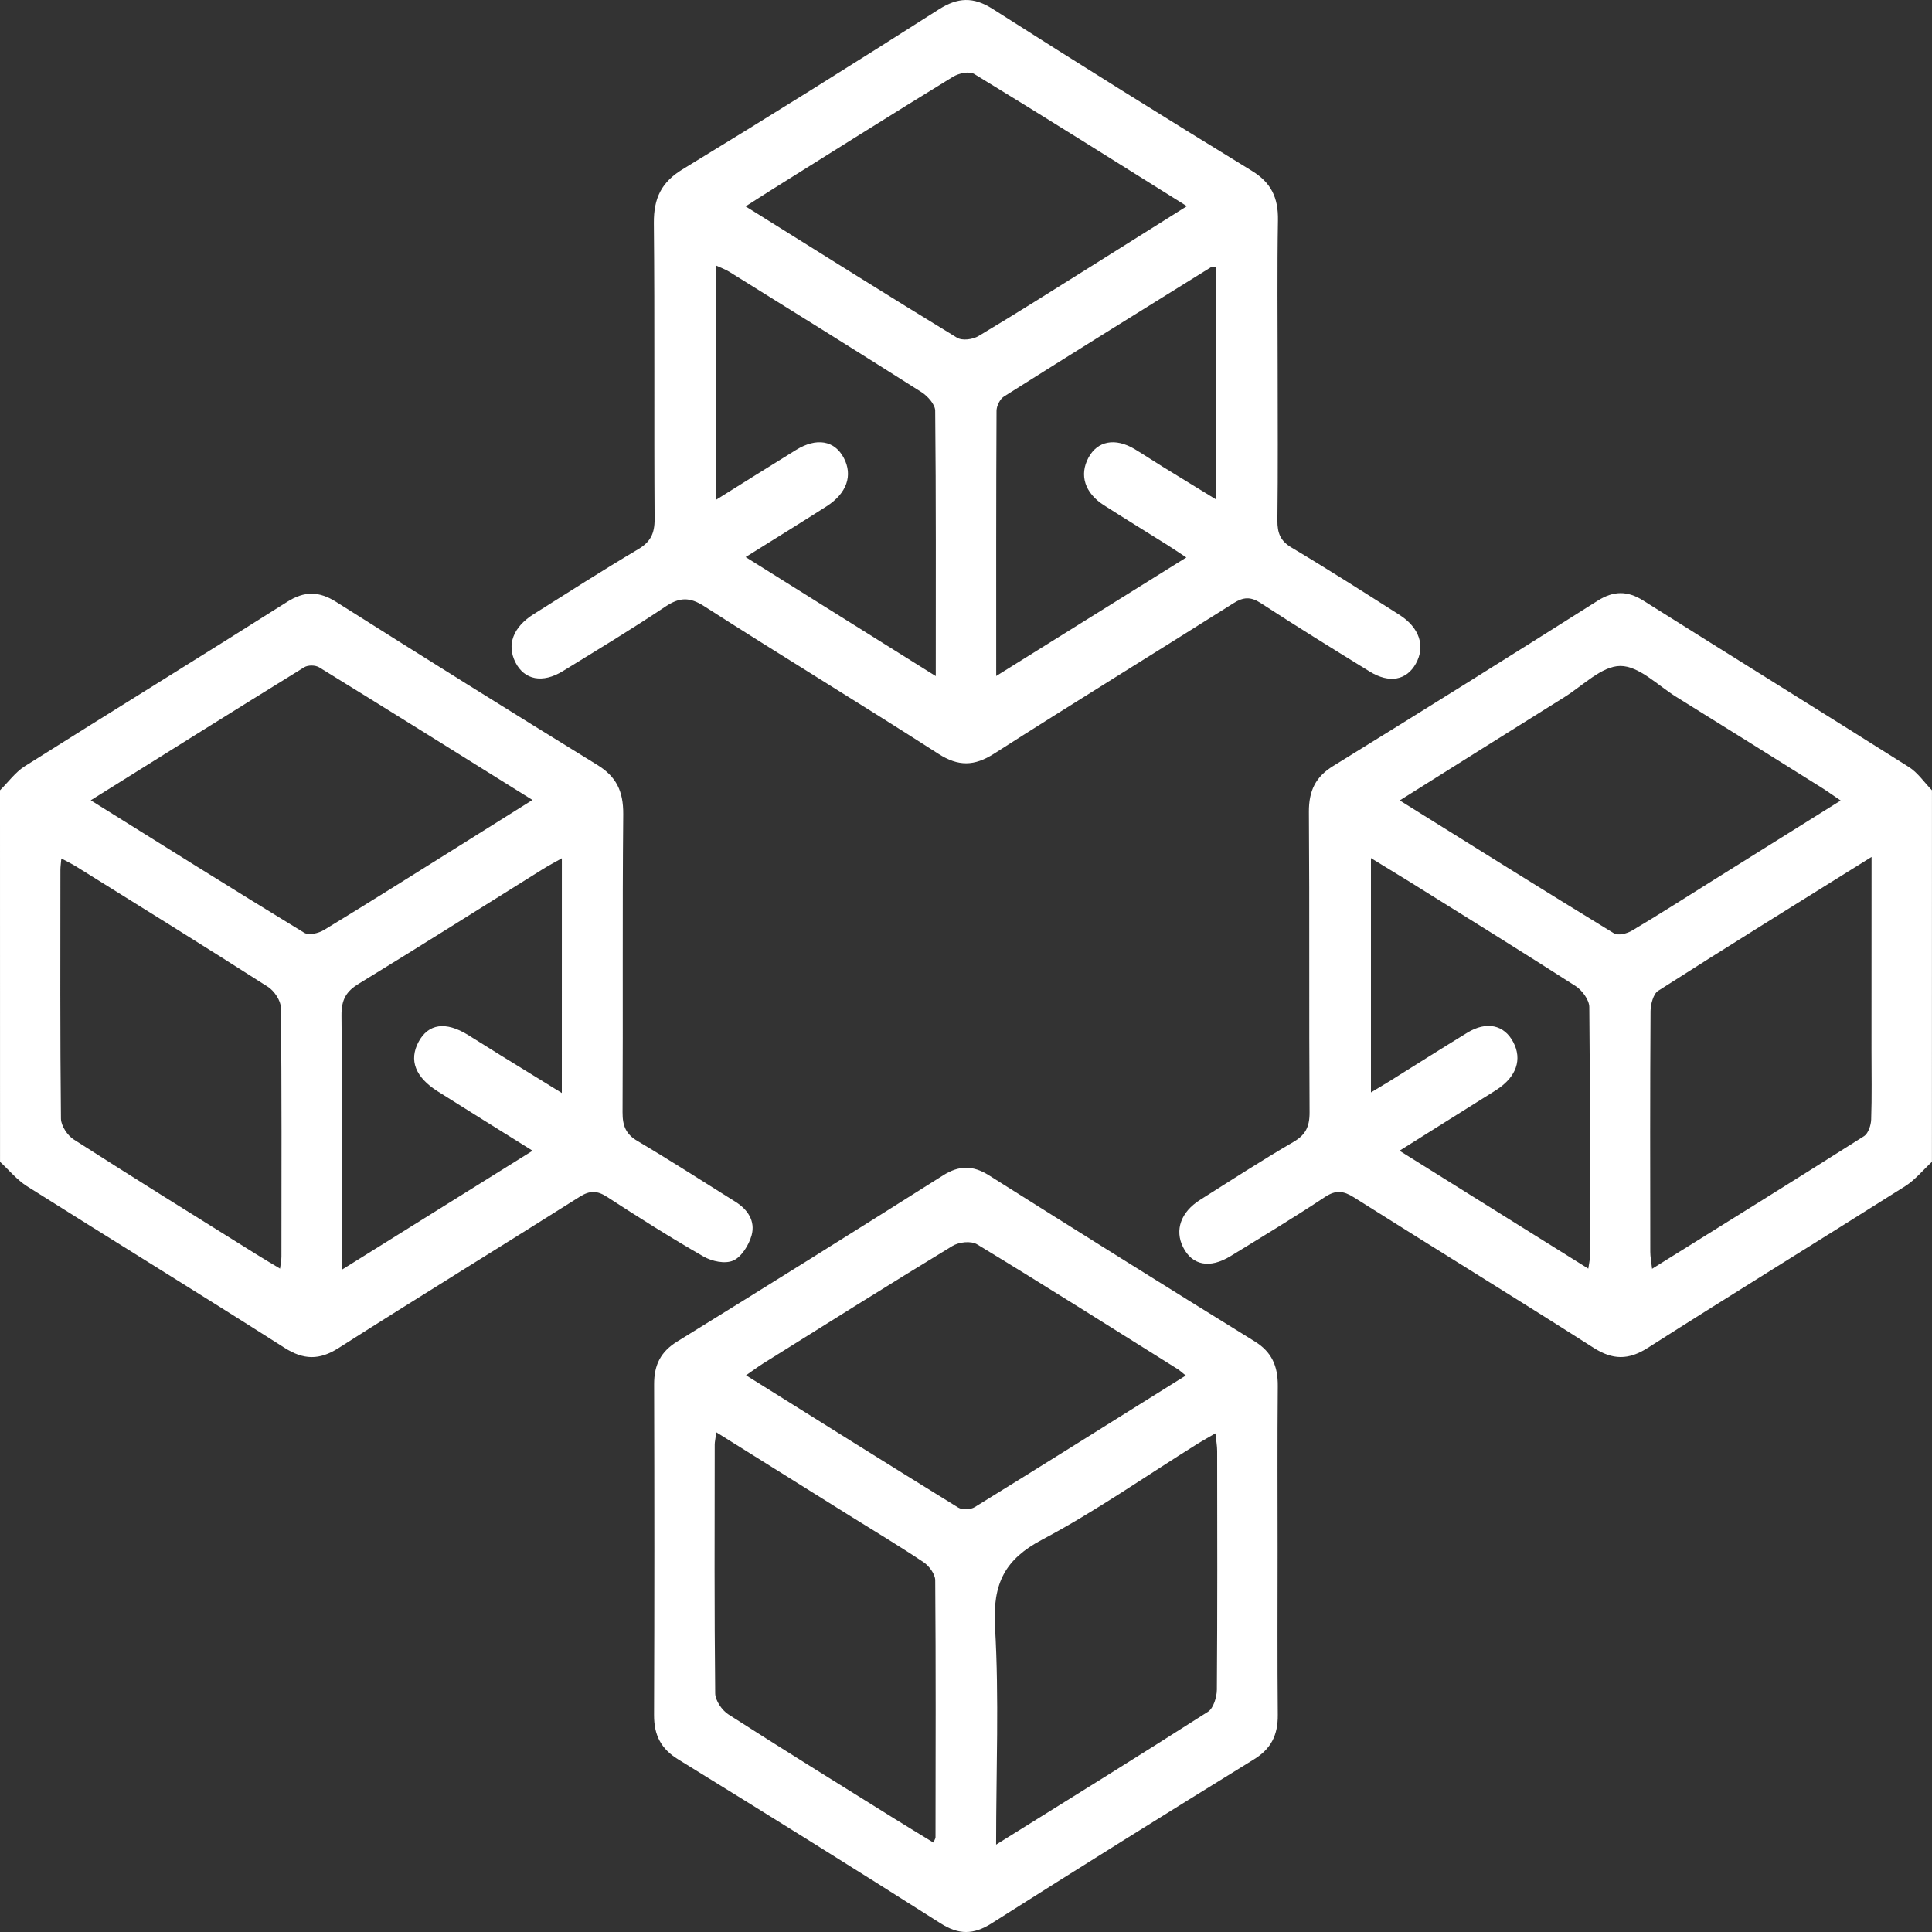 <svg width="60" height="60" viewBox="0 0 60 60" fill="none" xmlns="http://www.w3.org/2000/svg">
<rect x="0" y="0" width="60" height="60" fill="#333333" stroke="none"/>
<path d="M59.998 36.082C59.722 36.337 59.474 36.645 59.166 36.839C56.504 38.522 53.824 40.169 51.169 41.862C50.571 42.242 50.085 42.237 49.489 41.857C47.019 40.279 44.523 38.751 42.047 37.185C41.72 36.979 41.484 36.951 41.148 37.174C40.184 37.813 39.195 38.41 38.211 39.013C37.565 39.407 37.022 39.295 36.741 38.732C36.476 38.201 36.67 37.643 37.268 37.264C38.228 36.657 39.183 36.038 40.162 35.468C40.537 35.25 40.673 35.006 40.67 34.539C40.649 31.432 40.672 28.327 40.649 25.22C40.645 24.548 40.862 24.122 41.403 23.789C44.148 22.096 46.885 20.384 49.613 18.658C50.11 18.344 50.541 18.341 51.033 18.651C53.781 20.382 56.542 22.09 59.288 23.824C59.56 23.997 59.763 24.301 59.999 24.543C59.998 28.389 59.998 32.235 59.998 36.082ZM58.123 26.613C55.833 28.042 53.654 29.391 51.493 30.772C51.348 30.864 51.26 31.189 51.259 31.406C51.243 33.896 51.247 36.386 51.251 38.877C51.251 39.033 51.284 39.188 51.307 39.404C53.547 38.008 55.726 36.657 57.893 35.282C58.018 35.202 58.105 34.947 58.111 34.77C58.136 34.053 58.121 33.334 58.121 32.618C58.123 30.659 58.123 28.701 58.123 26.613ZM57.164 24.861C56.927 24.702 56.752 24.574 56.569 24.459C55.066 23.519 53.565 22.576 52.059 21.643C51.486 21.287 50.902 20.682 50.323 20.682C49.744 20.683 49.16 21.291 48.587 21.648C46.9 22.701 45.216 23.762 43.47 24.858C45.723 26.263 47.915 27.636 50.119 28.983C50.254 29.065 50.526 28.995 50.685 28.9C51.539 28.393 52.378 27.855 53.223 27.326C54.519 26.516 55.815 25.705 57.164 24.861ZM42.576 26.649C42.576 29.136 42.576 31.505 42.576 33.926C42.801 33.791 42.969 33.692 43.137 33.588C43.948 33.082 44.755 32.569 45.57 32.07C46.167 31.705 46.711 31.825 46.995 32.362C47.278 32.898 47.096 33.436 46.492 33.834C46.342 33.933 46.189 34.026 46.037 34.121C45.198 34.647 44.361 35.174 43.463 35.737C45.455 36.981 47.371 38.178 49.326 39.399C49.35 39.228 49.373 39.148 49.373 39.067C49.375 36.469 49.385 33.871 49.357 31.273C49.355 31.052 49.133 30.754 48.939 30.628C47.229 29.53 45.502 28.461 43.779 27.386C43.396 27.149 43.011 26.916 42.576 26.649Z" fill="white"/>
<path d="M0 24.543C0.254 24.292 0.476 23.982 0.766 23.798C3.479 22.086 6.21 20.406 8.919 18.69C9.458 18.349 9.911 18.358 10.442 18.694C13.136 20.398 15.839 22.088 18.552 23.757C19.132 24.113 19.361 24.562 19.355 25.288C19.326 28.373 19.351 31.458 19.334 34.542C19.332 34.971 19.441 35.224 19.797 35.435C20.824 36.042 21.83 36.691 22.843 37.325C23.214 37.557 23.466 37.916 23.341 38.366C23.255 38.672 23.023 39.039 22.771 39.148C22.516 39.259 22.113 39.174 21.848 39.022C20.831 38.439 19.837 37.81 18.85 37.169C18.543 36.97 18.314 36.97 18.003 37.166C15.511 38.741 12.998 40.282 10.511 41.867C9.916 42.246 9.426 42.235 8.832 41.855C6.177 40.163 3.497 38.517 0.834 36.837C0.526 36.641 0.277 36.336 0.001 36.081C0 32.235 0 28.389 0 24.543ZM1.905 26.66C1.891 26.822 1.876 26.921 1.876 27.018C1.875 29.593 1.864 32.167 1.893 34.741C1.895 34.962 2.099 35.267 2.289 35.387C4.165 36.591 6.058 37.765 7.947 38.945C8.177 39.089 8.41 39.226 8.697 39.399C8.719 39.221 8.74 39.122 8.74 39.023C8.742 36.449 8.751 33.875 8.724 31.3C8.722 31.077 8.515 30.77 8.322 30.648C6.343 29.382 4.349 28.147 2.358 26.906C2.229 26.826 2.092 26.761 1.905 26.66ZM2.818 24.854C5.082 26.267 7.256 27.632 9.446 28.967C9.594 29.057 9.89 28.985 10.063 28.881C11.474 28.024 12.872 27.14 14.273 26.264C15.005 25.806 15.736 25.346 16.536 24.844C14.275 23.434 12.101 22.072 9.916 20.727C9.795 20.652 9.567 20.649 9.446 20.723C7.263 22.071 5.088 23.435 2.818 24.854ZM17.449 26.654C17.209 26.79 17.038 26.88 16.873 26.982C14.964 28.172 13.064 29.378 11.144 30.549C10.756 30.784 10.601 31.039 10.605 31.535C10.632 33.922 10.617 36.309 10.617 38.696C10.617 38.9 10.617 39.104 10.617 39.432C12.628 38.177 14.543 36.983 16.54 35.737C15.509 35.093 14.551 34.497 13.595 33.894C12.894 33.451 12.695 32.925 12.999 32.355C13.303 31.791 13.837 31.713 14.527 32.136C14.867 32.344 15.202 32.56 15.541 32.769C16.159 33.151 16.777 33.531 17.448 33.944C17.449 31.484 17.449 29.123 17.449 26.654Z" fill="white"/>
<path d="M39.679 11.467C39.679 13.031 39.691 14.593 39.671 16.155C39.667 16.561 39.767 16.801 40.112 17.006C41.239 17.677 42.348 18.386 43.456 19.091C44.086 19.49 44.272 20.068 43.971 20.609C43.68 21.128 43.148 21.231 42.54 20.857C41.404 20.157 40.27 19.456 39.151 18.727C38.84 18.525 38.613 18.539 38.307 18.733C35.832 20.298 33.34 21.828 30.872 23.406C30.261 23.796 29.765 23.81 29.145 23.412C26.732 21.86 24.281 20.374 21.867 18.825C21.415 18.534 21.098 18.548 20.665 18.838C19.622 19.538 18.548 20.185 17.48 20.842C16.851 21.23 16.285 21.117 16.008 20.572C15.73 20.023 15.933 19.475 16.574 19.072C17.653 18.393 18.727 17.704 19.82 17.056C20.192 16.835 20.332 16.583 20.329 16.117C20.309 13.055 20.336 9.993 20.306 6.931C20.299 6.138 20.553 5.651 21.198 5.258C23.865 3.634 26.516 1.975 29.153 0.294C29.746 -0.085 30.229 -0.104 30.828 0.277C33.499 1.98 36.185 3.655 38.883 5.309C39.469 5.668 39.701 6.13 39.688 6.843C39.661 8.384 39.679 9.926 39.679 11.467ZM36.86 6.403C34.59 4.984 32.435 3.625 30.262 2.301C30.101 2.202 29.776 2.273 29.591 2.387C27.709 3.541 25.839 4.72 23.966 5.892C23.721 6.045 23.48 6.203 23.155 6.409C23.282 6.487 23.331 6.517 23.38 6.549C25.491 7.866 27.595 9.193 29.719 10.487C29.885 10.589 30.209 10.544 30.391 10.435C31.569 9.733 32.729 8.996 33.893 8.267C34.85 7.667 35.805 7.065 36.86 6.403ZM30.938 20.994C32.934 19.749 34.857 18.551 36.843 17.312C36.586 17.143 36.423 17.032 36.257 16.927C35.599 16.514 34.937 16.108 34.283 15.69C33.688 15.31 33.513 14.754 33.803 14.214C34.083 13.692 34.632 13.586 35.236 13.946C35.525 14.12 35.808 14.308 36.096 14.487C36.628 14.815 37.161 15.14 37.76 15.507C37.76 13.027 37.76 10.659 37.76 8.286C37.683 8.291 37.638 8.28 37.61 8.297C35.463 9.631 33.316 10.965 31.178 12.315C31.058 12.389 30.949 12.606 30.948 12.757C30.934 15.459 30.938 18.161 30.938 20.994ZM29.061 20.997C29.061 18.154 29.071 15.454 29.043 12.753C29.04 12.557 28.806 12.299 28.62 12.18C26.637 10.92 24.643 9.681 22.65 8.441C22.527 8.365 22.389 8.316 22.236 8.245C22.236 10.679 22.236 13.05 22.236 15.523C23.112 14.976 23.915 14.47 24.722 13.973C25.358 13.581 25.917 13.678 26.203 14.218C26.493 14.764 26.299 15.323 25.664 15.728C24.863 16.239 24.054 16.739 23.156 17.3C25.139 18.543 27.05 19.739 29.061 20.997Z" fill="white"/>
<path d="M39.677 48.184C39.677 49.874 39.667 51.565 39.683 53.255C39.689 53.893 39.468 54.315 38.945 54.637C36.217 56.319 33.497 58.018 30.788 59.736C30.233 60.087 29.773 60.09 29.215 59.734C26.508 58.014 23.787 56.319 21.058 54.637C20.538 54.316 20.31 53.903 20.312 53.261C20.325 49.839 20.324 46.416 20.314 42.994C20.311 42.379 20.528 41.973 21.029 41.664C23.789 39.959 26.542 38.238 29.287 36.503C29.783 36.189 30.212 36.186 30.706 36.497C33.453 38.229 36.203 39.952 38.965 41.658C39.491 41.982 39.69 42.419 39.683 43.053C39.667 44.762 39.677 46.472 39.677 48.184ZM30.935 57.287C33.205 55.871 35.372 54.531 37.519 53.157C37.681 53.053 37.788 52.711 37.791 52.479C37.809 50.006 37.803 47.535 37.8 45.062C37.8 44.904 37.77 44.744 37.746 44.514C37.521 44.645 37.351 44.738 37.187 44.84C35.582 45.842 34.02 46.939 32.359 47.818C31.224 48.419 30.82 49.157 30.901 50.532C31.03 52.736 30.935 54.957 30.935 57.287ZM22.246 44.481C22.217 44.697 22.197 44.777 22.196 44.857C22.193 47.435 22.183 50.013 22.211 52.589C22.213 52.812 22.425 53.117 22.619 53.241C24.33 54.34 26.057 55.408 27.781 56.483C28.18 56.732 28.582 56.974 28.988 57.223C29.025 57.133 29.053 57.097 29.053 57.062C29.057 54.4 29.065 51.737 29.044 49.076C29.043 48.885 28.854 48.632 28.688 48.52C27.942 48.019 27.172 47.56 26.413 47.086C25.048 46.234 23.684 45.381 22.246 44.481ZM36.825 42.718C36.696 42.615 36.64 42.562 36.577 42.521C34.504 41.223 32.437 39.914 30.347 38.646C30.154 38.528 29.78 38.571 29.573 38.698C27.603 39.895 25.65 41.125 23.695 42.347C23.532 42.449 23.378 42.567 23.169 42.711C25.405 44.11 27.576 45.473 29.755 46.817C29.887 46.898 30.14 46.887 30.274 46.803C32.44 45.467 34.595 44.112 36.825 42.718Z" fill="white"/>
</svg>
